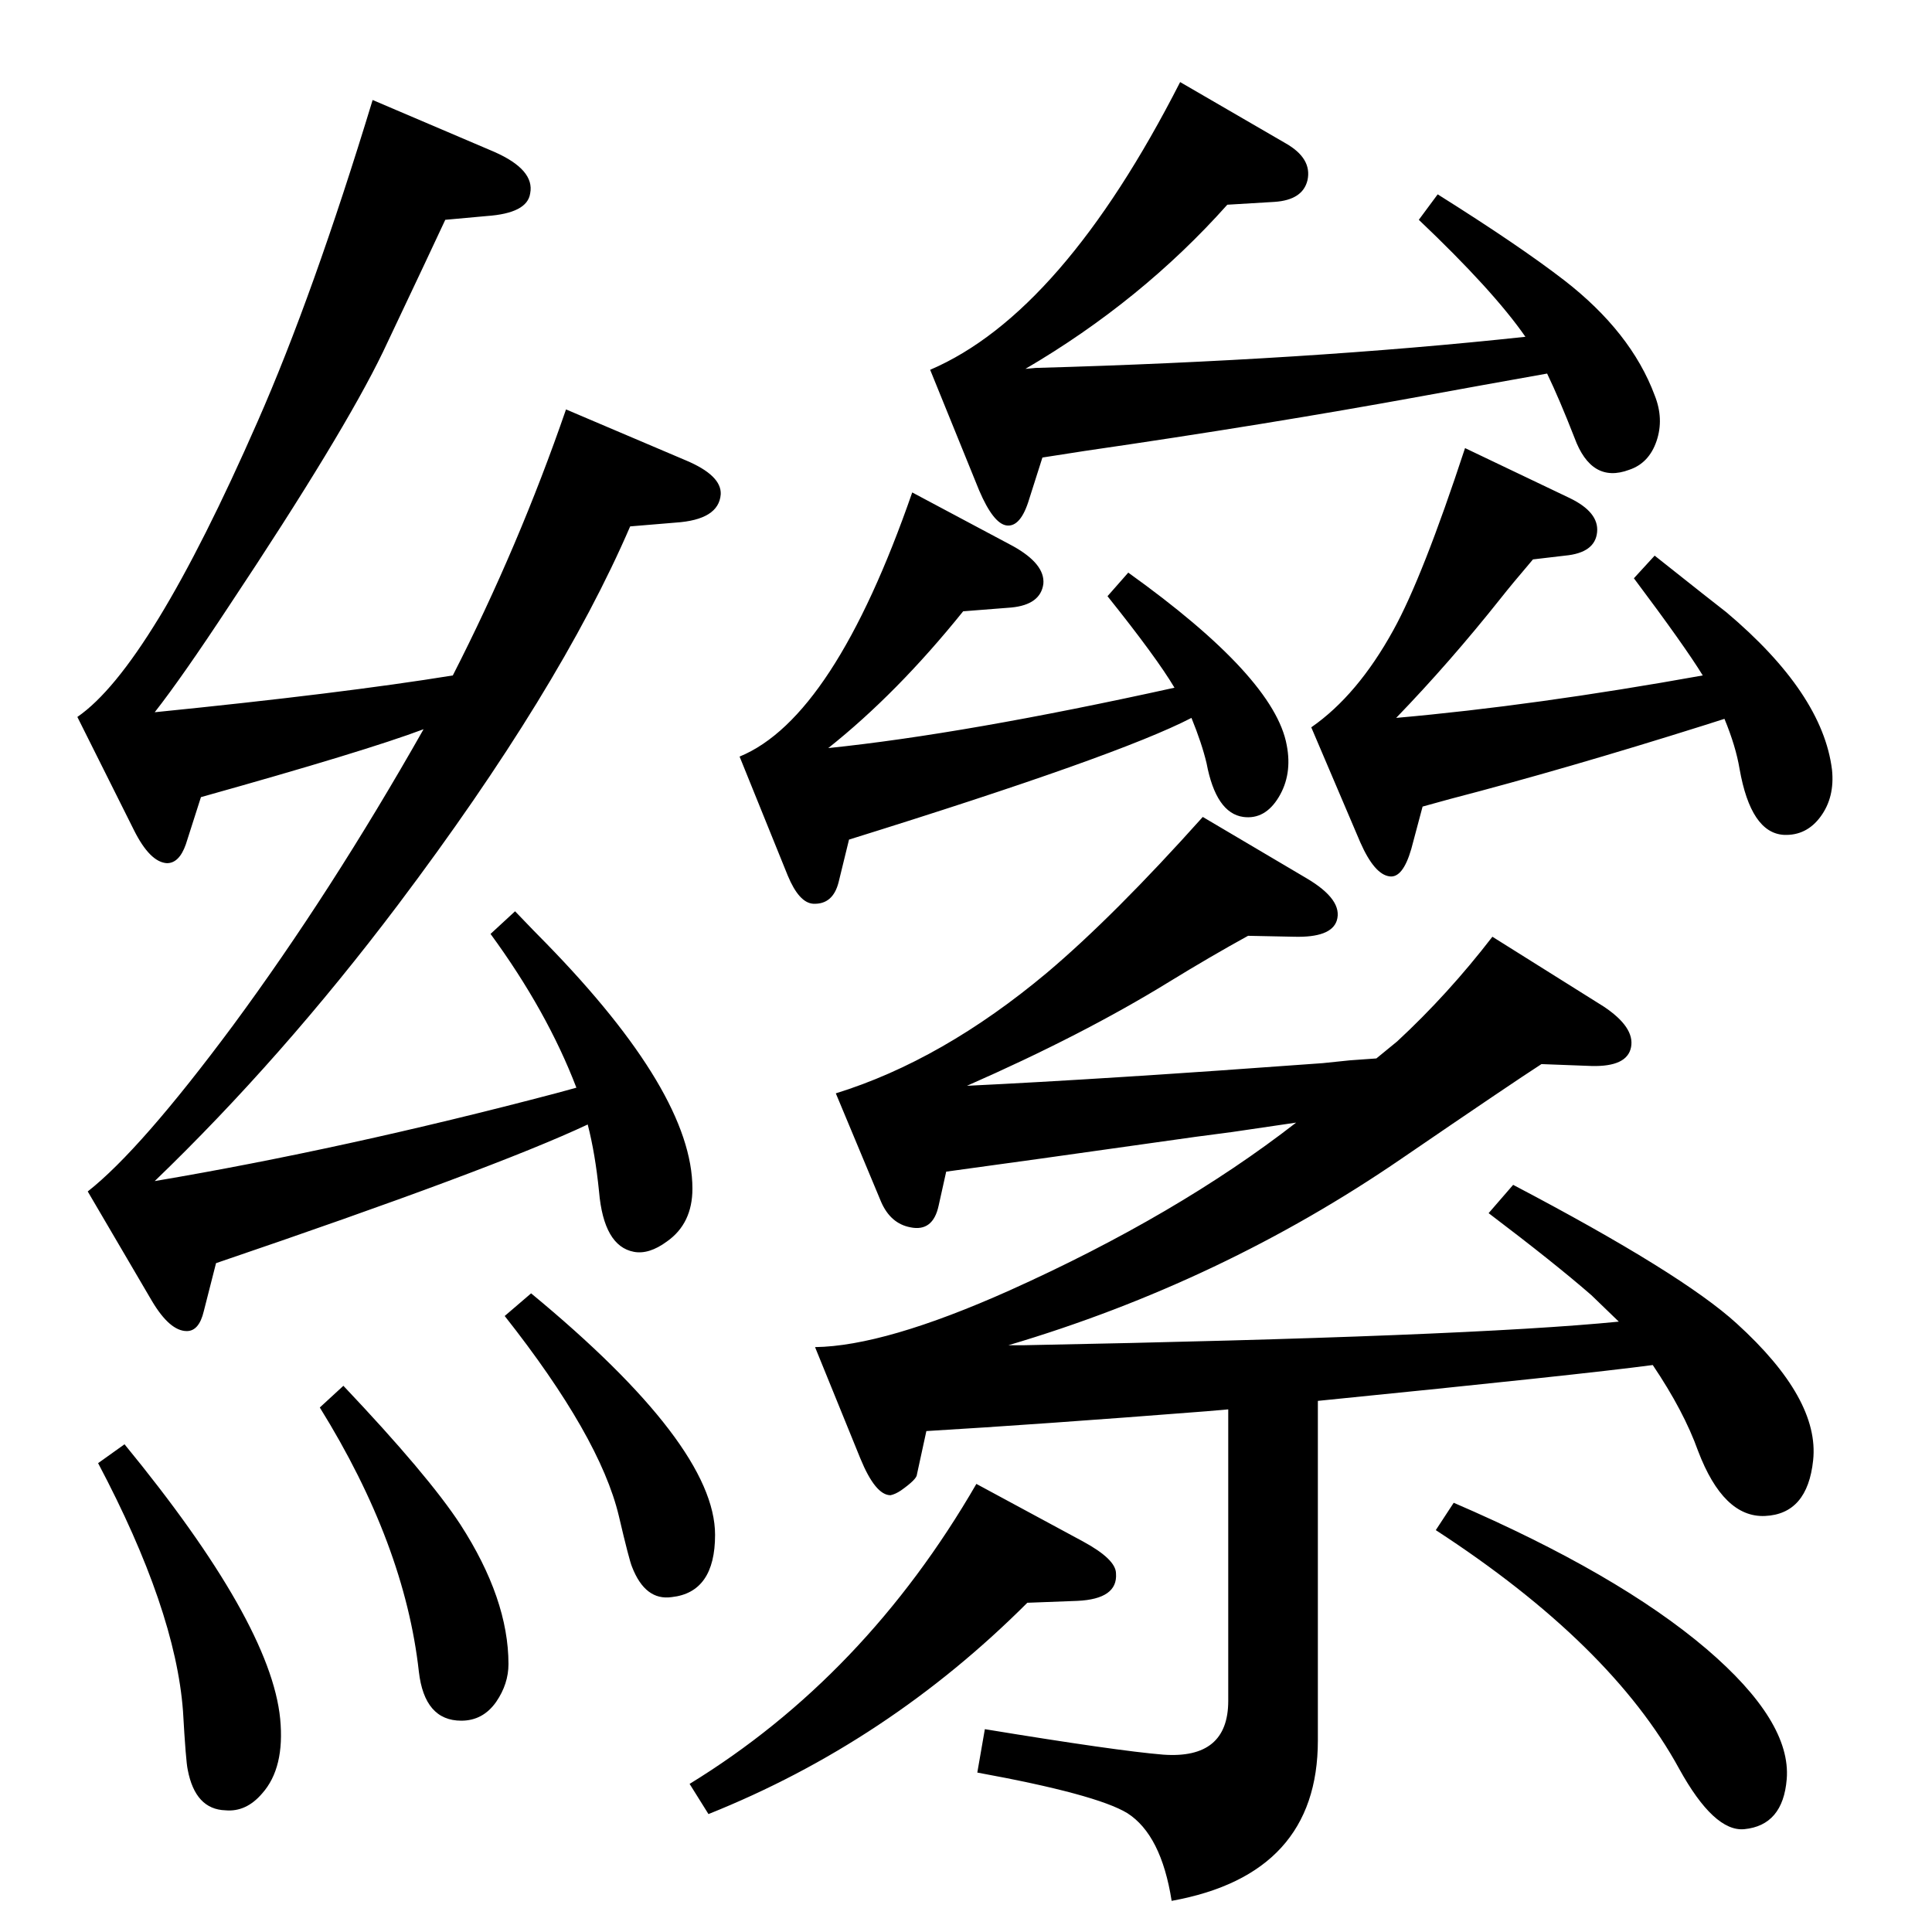<?xml version="1.0" standalone="no"?>
<!DOCTYPE svg PUBLIC "-//W3C//DTD SVG 1.1//EN" "http://www.w3.org/Graphics/SVG/1.1/DTD/svg11.dtd" >
<svg xmlns="http://www.w3.org/2000/svg" xmlns:xlink="http://www.w3.org/1999/xlink" version="1.1" viewBox="0 0 2048 2048">
  <g transform="matrix(1 0 0 -1 0 2048)">
   <path fill="currentColor"
d="M1640 1652l-67 -12l-66 -12q-164 -30 -357 -58l-45 -7l-14 -44q-9 -30 -24 -28q-14 2 -29 37l-52 128q140 60 265 305l112 -65q28 -16 23 -39q-5 -21 -35 -23l-50 -3q-91 -102 -214 -174l11 1q287 8 519 33q-34 49 -113 124l20 27q86 -54 134 -91q71 -55 96 -122
q10 -25 2 -48.5t-29 -30.5q-40 -15 -58 34q-16 41 -29 68zM1374 858l-34 -5l-34 -5l-38 -5q-198 -28 -265 -37l-8 -36q-6 -28 -30 -23q-21 4 -31 27l-48 115q113 35 224 128q71 60 165 165l110 -65q39 -23 32 -45q-6 -18 -45 -17l-49 1q-40 -22 -84 -49q-91 -56 -214 -110
q146 7 377 24l29 3l28 2l22 18q54 50 101 111l118 -74q33 -22 29 -43t-42 -20l-53 2q-31 -20 -148 -100q-191 -131 -417 -198h17q469 9 630 25l-29 28q-39 34 -109 87l26 30q179 -94 237 -147q88 -80 81 -145q-6 -57 -51 -59q-44 -2 -71 69q-15 42 -48 91q-75 -10 -355 -38
v-360q0 -142 -155 -170q-11 70 -47 93q-33 20 -159 43l8 46q140 -23 189 -27q69 -5 69 57v309l-23 -2q-179 -14 -297 -21l-10 -46q0 -5 -17 -17q-6 -4 -11 -5q-16 0 -32 39l-48 118q74 1 206 60q178 80 304 178zM1828 1286l-22 -7q-146 -46 -269 -78l-29 -8l-12 -45
q-9 -31 -23 -29q-16 2 -31 36l-52 122q49 34 87 103q31 56 76 193l111 -53q31 -15 29 -36q-2 -22 -34 -25l-34 -4q-23 -27 -34 -41q-54 -68 -111 -127q147 13 325 45q-19 31 -73 103l22 24q63 -50 76 -60q102 -86 112 -167q3 -29 -12 -49.5t-39 -19.5q-35 2 -47 70
q-4 24 -16 53zM623 856q-100 -47 -394 -147l-13 -51q-5 -21 -18 -21q-18 0 -37 32l-68 116q56 44 154 176q104 141 202 314q-61 -23 -236 -72l-16 -50q-7 -20 -20 -20q-18 1 -35 35l-60 120q77 53 191 313q59 134 122 341l129 -55q43 -19 38 -44q-3 -21 -46 -24l-44 -4
q-12 -26 -66 -140q-42 -87 -163 -269q-50 -76 -79 -113q199 20 316 39q70 137 120 282l127 -54q38 -16 37 -36q-2 -27 -48 -30l-48 -4q-75 -174 -246 -401q-123 -163 -258 -293q201 34 425 93l22 6q-31 81 -91 163l26 24q22 -23 33 -34q155 -159 155 -260q0 -37 -27 -56
q-19 -14 -35 -11q-32 6 -37 64q-4 40 -12 71zM364 579q90 -95 124 -147q51 -79 51 -148q0 -21 -13 -40q-14 -20 -37 -20q-39 0 -45 52q-15 135 -105 280zM132 517q155 -189 165 -291q5 -52 -19 -79q-17 -20 -39 -18q-32 1 -40 43q-2 9 -5 62q-8 108 -90 263zM878 1255
q145 15 367 64q-19 32 -71 97l22 25q155 -111 168 -183q6 -31 -8.5 -55t-37.5 -21q-29 4 -39 57q-5 21 -16 48q-77 -40 -363 -129l-11 -45q-6 -24 -27 -23q-15 1 -27 30l-51 126q100 41 183 280l107 -57q34 -19 32 -40q-3 -22 -34 -25l-51 -4q-70 -87 -143 -145zM1035 475
l113 -61q35 -19 35 -34q2 -27 -41 -29l-53 -2q-148 -148 -338 -224l-20 32q186 114 304 318zM1541 455q174 -75 268 -155q90 -77 85 -138q-4 -49 -45 -53q-32 -3 -69 64q-72 132 -258 253zM563 677q195 -161 195 -256q0 -61 -46 -66q-28 -4 -42 32q-3 7 -14 54
q-20 84 -121 212z" />
  </g>

</svg>
